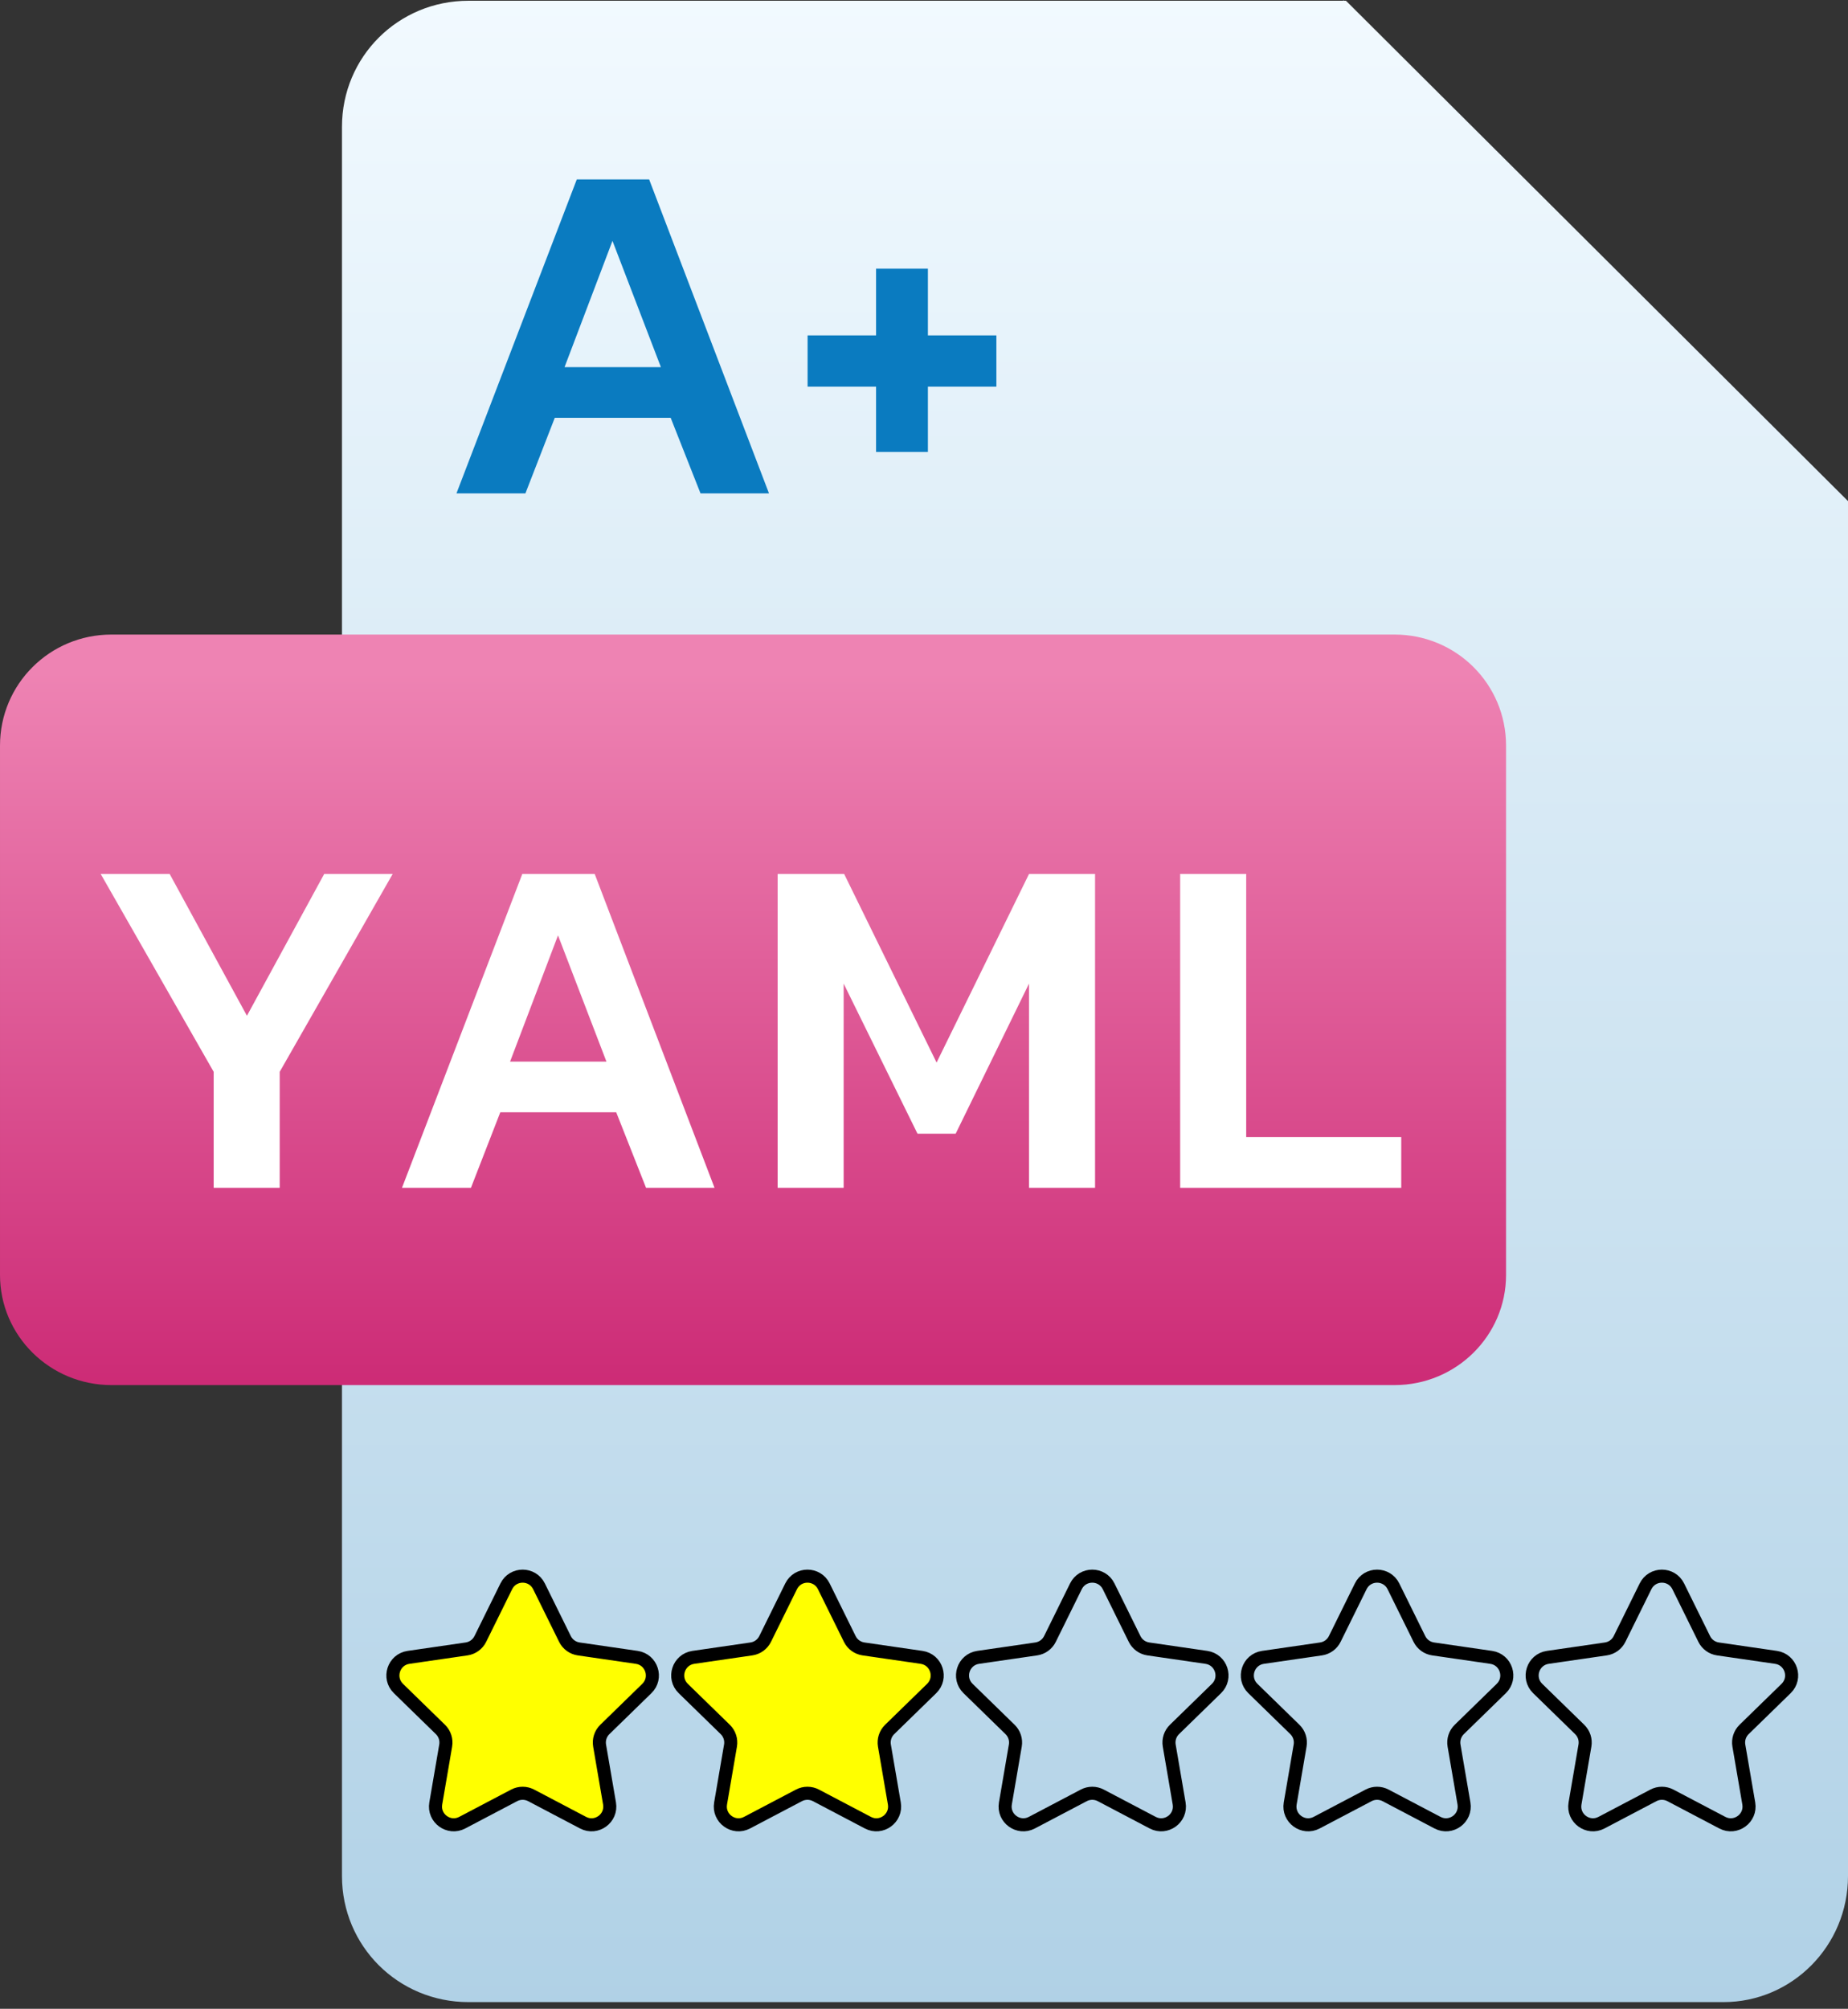<?xml version="1.0" encoding="UTF-8" standalone="no"?>
<!DOCTYPE svg PUBLIC "-//W3C//DTD SVG 1.1//EN" "http://www.w3.org/Graphics/SVG/1.1/DTD/svg11.dtd">
<svg width="100%" height="100%" viewBox="0 0 473 514" version="1.1" xmlns="http://www.w3.org/2000/svg" xmlns:xlink="http://www.w3.org/1999/xlink" xml:space="preserve" xmlns:serif="http://www.serif.com/" style="fill-rule:evenodd;clip-rule:evenodd;stroke-miterlimit:10;">
    <rect x="0" y="0" width="473" height="514" fill="#333333" stroke="none"/>
    <g transform="matrix(1.402,0,0,1.397,375.95,3.61095e-15)">
        <path d="M0,91.622L68.717,91.622L-22.905,0L-22.905,68.717C-22.905,81.314 -12.598,91.622 0,91.622" style="fill:rgb(164,193,208);fill-rule:nonzero;"/>
    </g>
    <g transform="matrix(0,-512.101,-513.962,0,280.264,512.293)">
        <path d="M1,0.312C1,0.347 0.972,0.375 0.937,0.375L0.063,0.375C0.028,0.375 -0,0.347 -0,0.312L-0,-0.313C-0,-0.347 0.028,-0.375 0.063,-0.375L0.75,-0.375L1,-0.125L1,0.312Z" style="fill:url(#_Linear1);fill-rule:nonzero;"/>
    </g>
    <g transform="matrix(0,-253.685,-254.607,0,192.738,422.905)">
        <path d="M1.027,0.645C1.027,0.707 0.977,0.757 0.915,0.757L0.381,0.757C0.32,0.757 0.27,0.707 0.27,0.645L0.27,-0.645C0.27,-0.707 0.32,-0.757 0.381,-0.757L0.915,-0.757C0.977,-0.757 1.027,-0.707 1.027,-0.645L1.027,0.645Z" style="fill:url(#_Linear2);fill-rule:nonzero;"/>
    </g>
    <g transform="matrix(4.173,0,0,4.157,-477.15,-189.621)">
        <g transform="matrix(30,0,0,30,119.408,118.729)">
            <path d="M0.268,-0.238L0.037,-0.644L0.178,-0.644L0.336,-0.353L0.494,-0.644L0.634,-0.644L0.403,-0.238L0.403,-0L0.268,-0L0.268,-0.238Z" style="fill:white;fill-rule:nonzero;"/>
        </g>
        <g transform="matrix(30,0,0,30,137.888,118.729)">
            <path d="M0.283,-0.644L0.431,-0.644L0.676,-0L0.536,-0L0.475,-0.155L0.238,-0.155L0.178,-0L0.037,-0L0.283,-0.644ZM0.455,-0.259L0.356,-0.518L0.258,-0.259L0.455,-0.259Z" style="fill:white;fill-rule:nonzero;"/>
        </g>
        <g transform="matrix(30,0,0,30,160.328,118.729)">
            <path d="M0.057,-0.644L0.193,-0.644L0.382,-0.257L0.571,-0.644L0.706,-0.644L0.706,-0L0.571,-0L0.571,-0.419L0.421,-0.111L0.343,-0.111L0.192,-0.419L0.192,-0L0.057,-0L0.057,-0.644Z" style="fill:white;fill-rule:nonzero;"/>
        </g>
        <g transform="matrix(30,0,0,30,185.018,118.729)">
            <path d="M0.057,-0.644L0.192,-0.644L0.192,-0.104L0.509,-0.104L0.509,-0L0.057,-0L0.057,-0.644Z" style="fill:white;fill-rule:nonzero;"/>
        </g>
    </g>
    <g transform="matrix(125.177,0,0,124.724,112.202,126.241)">
        <path d="M0.283,-0.644L0.431,-0.644L0.676,-0L0.536,-0L0.475,-0.155L0.238,-0.155L0.178,-0L0.037,-0L0.283,-0.644ZM0.455,-0.259L0.356,-0.518L0.258,-0.259L0.455,-0.259Z" style="fill:rgb(10,123,192);fill-rule:nonzero;"/>
    </g>
    <g transform="matrix(125.177,0,0,124.724,201.448,126.241)">
        <path d="M0.182,-0.219L0.042,-0.219L0.042,-0.324L0.182,-0.324L0.182,-0.461L0.288,-0.461L0.288,-0.324L0.428,-0.324L0.428,-0.219L0.288,-0.219L0.288,-0.085L0.182,-0.085L0.182,-0.219Z" style="fill:rgb(10,123,192);fill-rule:nonzero;"/>
    </g>
    <g id="many-stars" serif:id="many stars" transform="matrix(1.224,0,0,1.224,-61.152,-117.872)">
        <g transform="matrix(-44.247,-44.247,-44.247,44.247,184.348,480.658)">
            <path d="M0.918,-0.274L0.855,-0.088C0.849,-0.069 0.852,-0.048 0.864,-0.032L0.982,0.125C1.012,0.166 0.982,0.223 0.932,0.222L0.736,0.22C0.716,0.22 0.697,0.229 0.685,0.246L0.572,0.406C0.543,0.447 0.479,0.437 0.464,0.389L0.406,0.201C0.4,0.182 0.385,0.167 0.366,0.161L0.178,0.103C0.13,0.088 0.12,0.024 0.161,-0.005L0.321,-0.118C0.338,-0.13 0.347,-0.149 0.347,-0.169L0.345,-0.365C0.344,-0.415 0.402,-0.445 0.442,-0.414L0.599,-0.297C0.615,-0.285 0.636,-0.282 0.655,-0.288L0.841,-0.351C0.865,-0.359 0.888,-0.352 0.904,-0.337C0.919,-0.321 0.927,-0.298 0.918,-0.274Z" style="fill:rgb(255,255,0);fill-rule:nonzero;"/>
        </g>
        <g transform="matrix(-44.247,-44.247,-44.247,44.247,243.906,480.658)">
            <path d="M0.918,-0.274L0.855,-0.088C0.849,-0.069 0.852,-0.048 0.864,-0.032L0.982,0.125C1.012,0.166 0.982,0.223 0.932,0.222L0.736,0.22C0.716,0.22 0.697,0.229 0.685,0.246L0.572,0.406C0.543,0.447 0.479,0.437 0.464,0.389L0.406,0.201C0.4,0.182 0.385,0.167 0.366,0.161L0.178,0.103C0.13,0.088 0.12,0.024 0.161,-0.005L0.321,-0.118C0.338,-0.13 0.347,-0.149 0.347,-0.169L0.345,-0.365C0.344,-0.415 0.402,-0.445 0.442,-0.414L0.599,-0.297C0.615,-0.285 0.636,-0.282 0.655,-0.288L0.841,-0.351C0.865,-0.359 0.888,-0.352 0.904,-0.337C0.919,-0.321 0.927,-0.298 0.918,-0.274Z" style="fill:rgb(255,255,0);fill-rule:nonzero;"/>
        </g>
        <g transform="matrix(1.4,0,0,1.4,162.671,475.968)">
            <path d="M0,-34.32L3.878,-26.461C4.275,-25.657 5.042,-25.099 5.929,-24.97L14.602,-23.711C16.836,-23.385 17.729,-20.64 16.112,-19.064L9.836,-12.947C9.194,-12.321 8.901,-11.42 9.053,-10.536L10.534,-1.898C10.916,0.326 8.581,2.024 6.582,0.973L-1.175,-3.105C-1.969,-3.522 -2.917,-3.522 -3.71,-3.105L-11.467,0.973C-13.466,2.024 -15.801,0.326 -15.419,-1.898L-13.938,-10.536C-13.787,-11.42 -14.08,-12.321 -14.722,-12.947L-20.997,-19.064C-22.614,-20.64 -21.722,-23.385 -19.488,-23.711L-10.815,-24.97C-9.928,-25.099 -9.161,-25.657 -8.764,-26.461L-4.885,-34.32C-3.886,-36.344 -0.999,-36.344 0,-34.32Z" style="fill:none;fill-rule:nonzero;stroke:black;stroke-width:1.95px;"/>
        </g>
        <g transform="matrix(1.4,0,0,1.4,222.229,475.968)">
            <path d="M0,-34.32L3.878,-26.461C4.275,-25.657 5.042,-25.099 5.93,-24.97L14.603,-23.711C16.836,-23.385 17.729,-20.64 16.112,-19.064L9.836,-12.947C9.194,-12.321 8.901,-11.42 9.053,-10.536L10.534,-1.898C10.916,0.326 8.581,2.024 6.582,0.973L-1.175,-3.105C-1.969,-3.522 -2.917,-3.522 -3.71,-3.105L-11.467,0.973C-13.466,2.024 -15.801,0.326 -15.419,-1.898L-13.938,-10.536C-13.787,-11.42 -14.08,-12.321 -14.721,-12.947L-20.997,-19.064C-22.614,-20.64 -21.722,-23.385 -19.487,-23.711L-10.814,-24.97C-9.927,-25.099 -9.161,-25.657 -8.764,-26.461L-4.885,-34.32C-3.886,-36.344 -0.999,-36.344 0,-34.32Z" style="fill:none;fill-rule:nonzero;stroke:black;stroke-width:1.95px;"/>
        </g>
        <g transform="matrix(1.4,0,0,1.4,281.786,475.968)">
            <path d="M0,-34.32L3.879,-26.461C4.275,-25.657 5.042,-25.099 5.93,-24.97L14.603,-23.711C16.836,-23.385 17.729,-20.64 16.112,-19.064L9.836,-12.947C9.194,-12.321 8.901,-11.42 9.053,-10.536L10.534,-1.898C10.916,0.326 8.581,2.024 6.582,0.973L-1.175,-3.105C-1.969,-3.522 -2.917,-3.522 -3.71,-3.105L-11.467,0.973C-13.465,2.024 -15.801,0.326 -15.419,-1.898L-13.938,-10.536C-13.786,-11.42 -14.079,-12.321 -14.721,-12.947L-20.997,-19.064C-22.614,-20.64 -21.722,-23.385 -19.487,-23.711L-10.814,-24.97C-9.927,-25.099 -9.161,-25.657 -8.764,-26.461L-4.885,-34.32C-3.886,-36.344 -0.999,-36.344 0,-34.32Z" style="fill:none;fill-rule:nonzero;stroke:black;stroke-width:1.95px;"/>
        </g>
        <g transform="matrix(1.4,0,0,1.4,341.343,475.968)">
            <path d="M0,-34.32L3.879,-26.461C4.275,-25.657 5.042,-25.099 5.93,-24.97L14.603,-23.711C16.836,-23.385 17.729,-20.64 16.112,-19.064L9.836,-12.947C9.194,-12.321 8.901,-11.42 9.053,-10.536L10.535,-1.898C10.916,0.326 8.581,2.024 6.583,0.973L-1.175,-3.105C-1.968,-3.522 -2.917,-3.522 -3.71,-3.105L-11.467,0.973C-13.465,2.024 -15.801,0.326 -15.419,-1.898L-13.938,-10.536C-13.786,-11.42 -14.079,-12.321 -14.721,-12.947L-20.997,-19.064C-22.614,-20.64 -21.722,-23.385 -19.487,-23.711L-10.814,-24.97C-9.927,-25.099 -9.16,-25.657 -8.764,-26.461L-4.885,-34.32C-3.886,-36.344 -0.999,-36.344 0,-34.32Z" style="fill:none;fill-rule:nonzero;stroke:black;stroke-width:1.95px;"/>
        </g>
        <g transform="matrix(1.4,0,0,1.4,400.901,475.968)">
            <path d="M0,-34.32L3.879,-26.461C4.275,-25.657 5.042,-25.099 5.93,-24.97L14.603,-23.711C16.837,-23.385 17.729,-20.64 16.112,-19.064L9.836,-12.947C9.194,-12.321 8.901,-11.42 9.053,-10.536L10.535,-1.898C10.916,0.326 8.581,2.024 6.583,0.973L-1.175,-3.105C-1.968,-3.522 -2.917,-3.522 -3.71,-3.105L-11.467,0.973C-13.465,2.024 -15.801,0.326 -15.419,-1.898L-13.938,-10.536C-13.786,-11.42 -14.079,-12.321 -14.721,-12.947L-20.997,-19.064C-22.613,-20.64 -21.721,-23.385 -19.487,-23.711L-10.814,-24.97C-9.927,-25.099 -9.16,-25.657 -8.764,-26.461L-4.885,-34.32C-3.886,-36.344 -0.999,-36.344 0,-34.32Z" style="fill:none;fill-rule:nonzero;stroke:black;stroke-width:1.95px;"/>
        </g>
    </g>
    <defs>
        <linearGradient id="_Linear1" x1="0" y1="0" x2="1" y2="0" gradientUnits="userSpaceOnUse" gradientTransform="matrix(1,0,0,1,0,-1.26553e-06)"><stop offset="0" style="stop-color:rgb(176,209,230);stop-opacity:1"/><stop offset="0" style="stop-color:rgb(176,209,230);stop-opacity:1"/><stop offset="1" style="stop-color:rgb(242,250,255);stop-opacity:1"/></linearGradient>
        <linearGradient id="_Linear2" x1="0" y1="0" x2="1" y2="0" gradientUnits="userSpaceOnUse" gradientTransform="matrix(1,0,0,1,0,-3.68051e-06)"><stop offset="0" style="stop-color:rgb(192,10,95);stop-opacity:1"/><stop offset="0.99" style="stop-color:rgb(238,131,179);stop-opacity:1"/><stop offset="1" style="stop-color:rgb(238,131,179);stop-opacity:1"/></linearGradient>
    </defs>
</svg>
